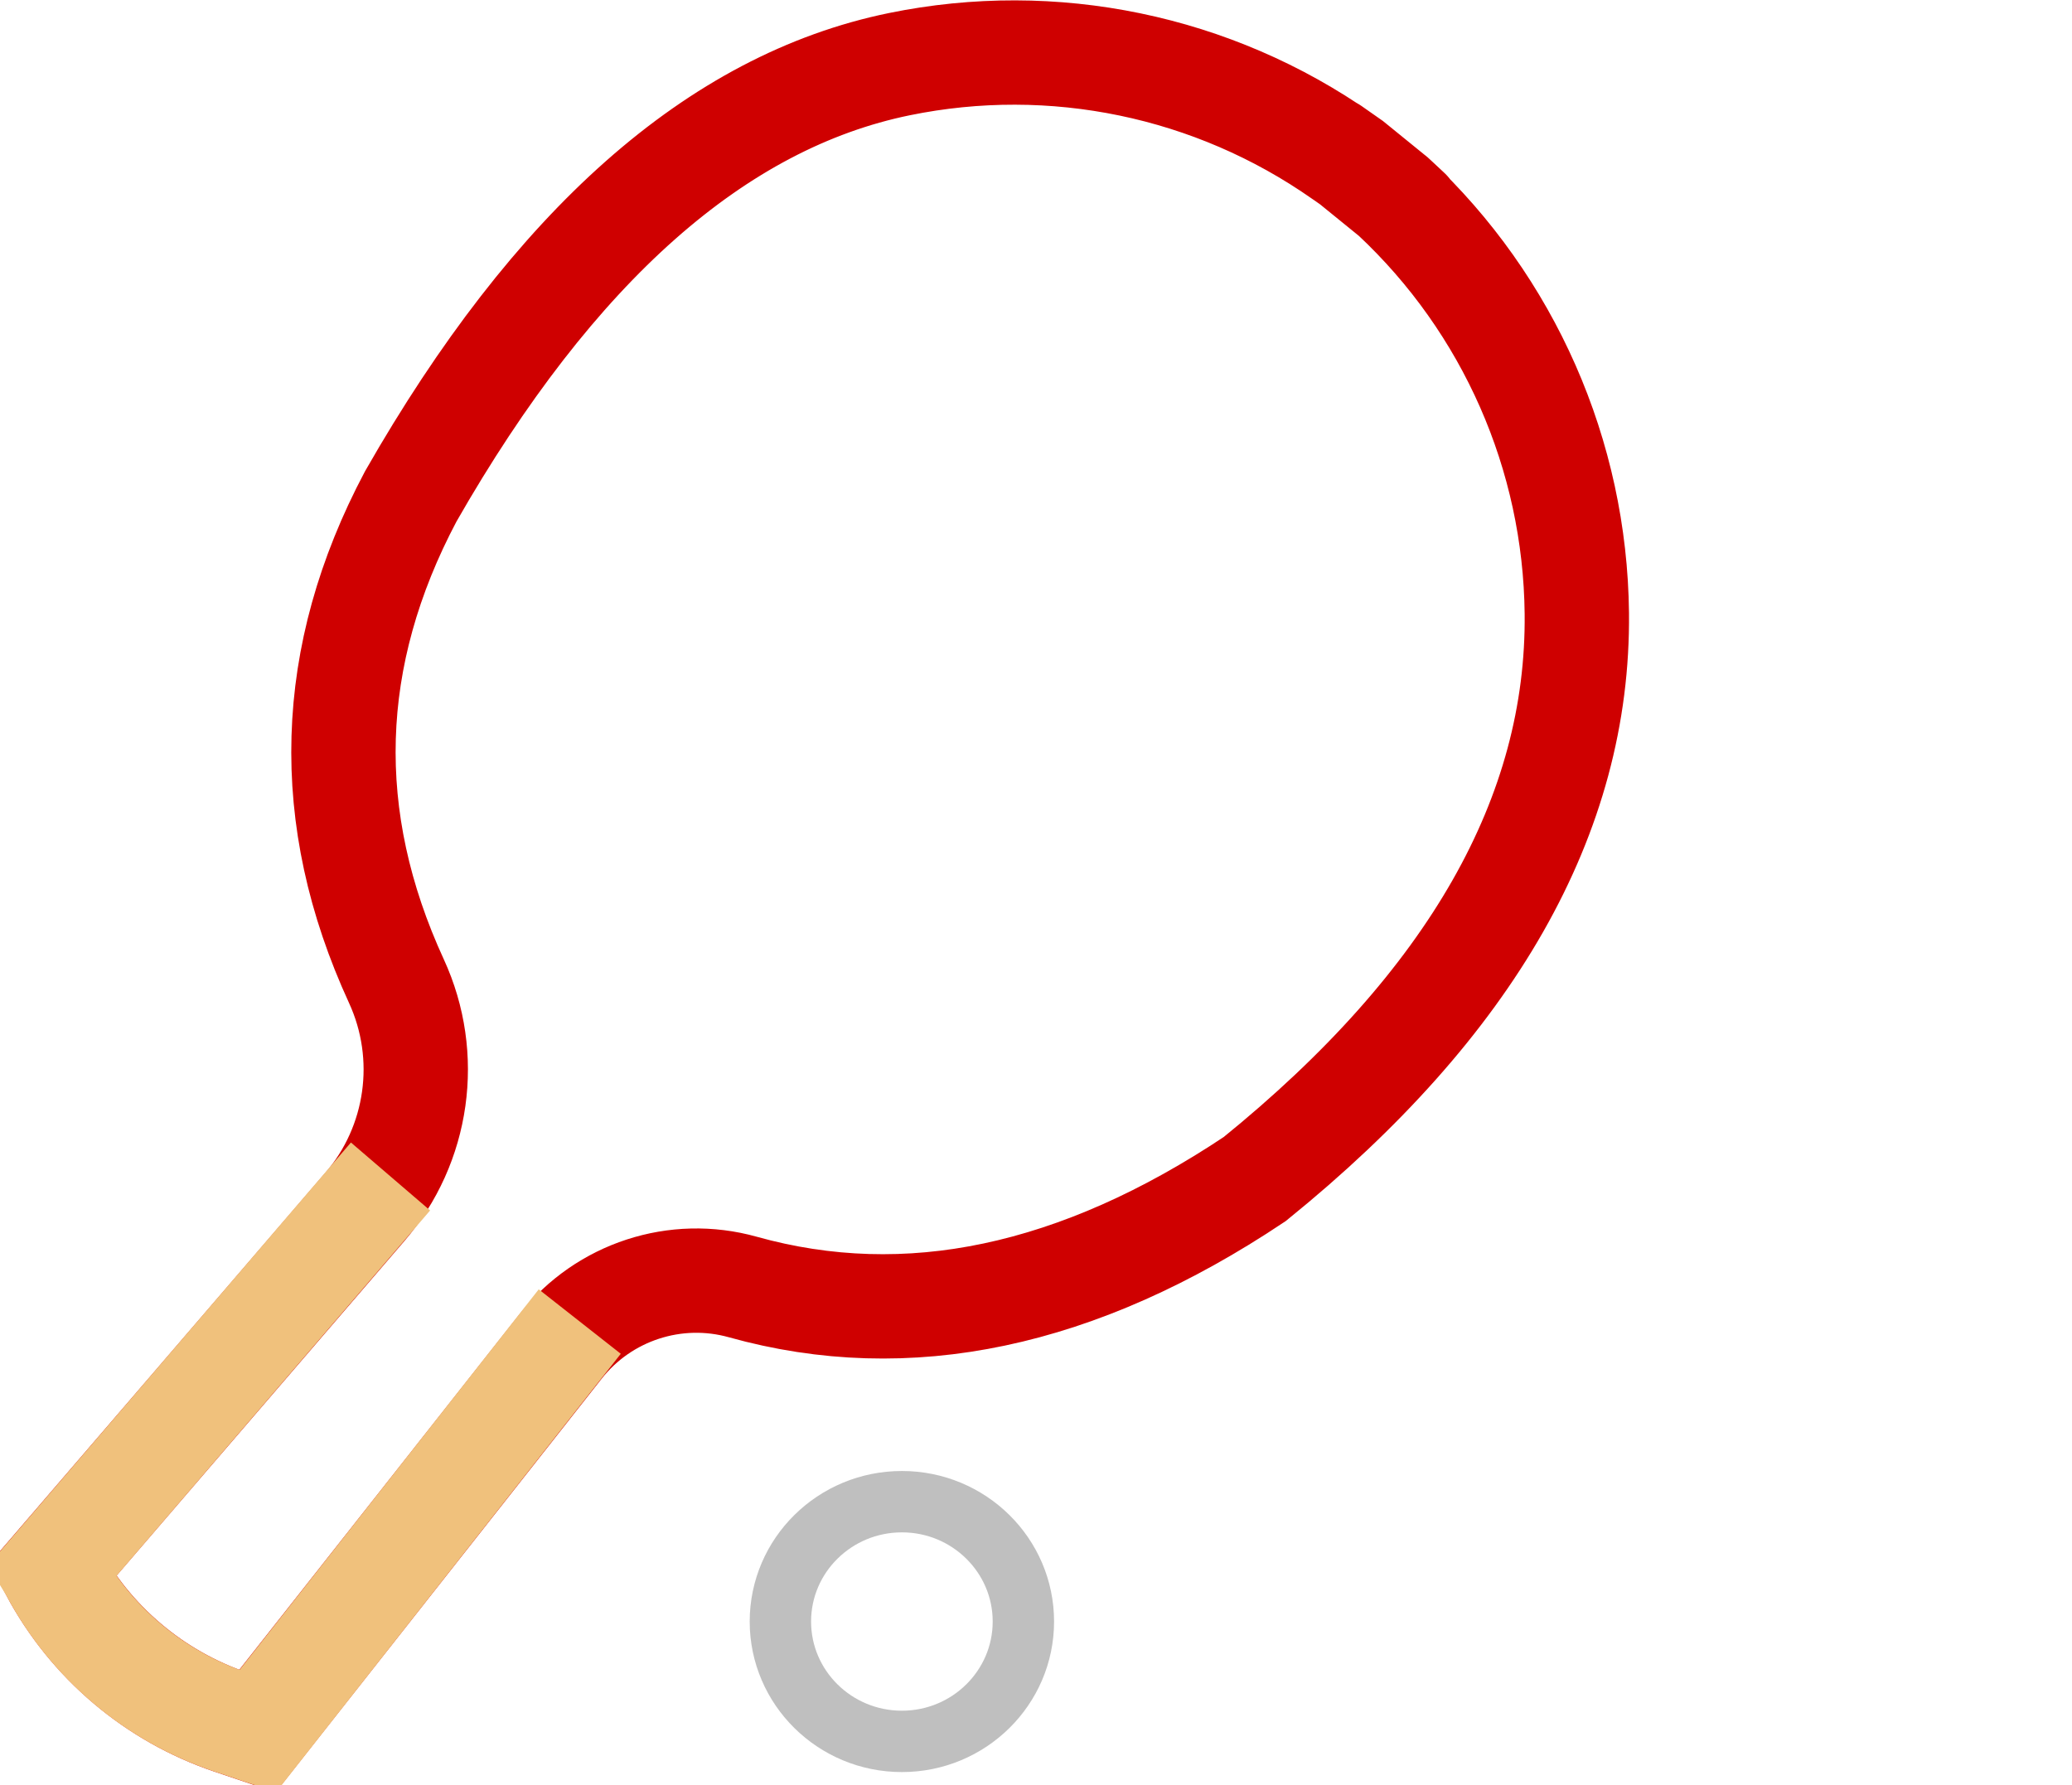<?xml version="1.0" encoding="UTF-8" standalone="no"?>
<!DOCTYPE svg PUBLIC "-//W3C//DTD SVG 1.1//EN" "http://www.w3.org/Graphics/SVG/1.1/DTD/svg11.dtd">
<svg version="1.1" xmlns="http://www.w3.org/2000/svg" xmlns:xlink="http://www.w3.org/1999/xlink" preserveAspectRatio="xMidYMid meet" viewBox="79.453 79.454 337.586 290.765" width="60" height="51.7"><defs><path d="M298.07 104.8C299.11 105.52 292.77 101.08 299.65 105.9C299.65 105.9 306.48 111.45 306.48 111.45C312.38 116.95 305.84 110.84 306.48 111.45C325.3 129.04 336.09 153.57 336.36 179.34C336.7 212.2 319.2 242.92 283.88 271.52C255.11 290.74 227.31 296.61 200.48 289.11C189.55 286.05 177.84 289.87 170.8 298.79C164.21 307.15 147.74 328.04 121.39 361.47C119.11 360.7 117.69 360.22 117.12 360.03C104.6 355.8 94.17 346.96 87.95 335.3C87.95 335.3 87.95 335.3 87.95 335.3C115.1 303.73 132.07 284.01 138.86 276.11C147.65 265.9 149.67 251.51 144.04 239.27C131.8 212.65 132.58 186.32 146.37 160.29C169.73 119.41 196.26 95.94 225.97 89.85C251.03 84.71 277.11 90.12 298.07 104.8Z" id="a34EbGslC5"></path><path d="M298.07 104.8C299.11 105.52 292.77 101.08 299.65 105.9C299.65 105.9 306.48 111.45 306.48 111.45C312.38 116.95 305.84 110.84 306.48 111.45C325.3 129.04 336.09 153.57 336.36 179.34C336.7 212.2 319.2 242.92 283.88 271.52C255.11 290.74 227.31 296.61 200.48 289.11C189.55 286.05 177.84 289.87 170.8 298.79C164.21 307.15 147.74 328.04 121.39 361.47C119.11 360.7 117.69 360.22 117.12 360.03C104.6 355.8 94.17 346.96 87.95 335.3C87.95 335.3 87.95 335.3 87.95 335.3C115.1 303.73 132.07 284.01 138.86 276.11C147.65 265.9 149.67 251.51 144.04 239.27C131.8 212.65 132.58 186.32 146.37 160.29C169.73 119.41 196.26 95.94 225.97 89.85C251.03 84.71 277.11 90.12 298.07 104.8Z" id="ayDNTOTlw"></path><path d="M307.61 343.62C307.61 332.84 316.48 324.09 327.41 324.09C338.33 324.09 347.2 332.84 347.2 343.62C347.2 354.4 338.33 363.15 327.41 363.15C316.48 363.15 307.61 354.4 307.61 343.62Z" id="g1a8JLIUY"></path><path d="M206.6 343.62C206.6 332.84 215.47 324.09 226.4 324.09C237.32 324.09 246.19 332.84 246.19 343.62C246.19 354.4 237.32 363.15 226.4 363.15C215.47 363.15 206.6 354.4 206.6 343.62Z" id="aQPWmr6zg"></path><path d="M206.6 343.62C206.6 332.84 215.47 324.09 226.4 324.09C237.32 324.09 246.19 332.84 246.19 343.62C246.19 354.4 237.32 363.15 226.4 363.15C215.47 363.15 206.6 354.4 206.6 343.62Z" id="b6xSokooyt"></path><path d="M257.22 343.62C257.22 332.84 266.09 324.09 277.02 324.09C287.94 324.09 296.8 332.84 296.8 343.62C296.8 354.4 287.94 363.15 277.02 363.15C266.09 363.15 257.22 354.4 257.22 343.62Z" id="aZKmLMN6K"></path><path d="M296.8 367.22L296.8 280.95" id="axsio9Vk"></path><path d="M347.2 367.22L347.2 280.95" id="f70ye70EXR"></path><path d="M360.61 367.22L360.61 280.95" id="j3BrPppR6d"></path><path d="M246.19 367.22L246.19 322.98" id="a3qqB9M8Dg"></path><path d="M392.25 364.63C379.98 364.63 372.45 354.87 372.45 345.1C372.45 335.34 380.73 325.57 392.25 325.57C403.77 325.57 411.98 333.71 412.04 345.1C412.11 345.1 382.35 345.1 372.45 345.1" id="a7m7pEk0A"></path><path d="M392.25 364.63C379.98 364.63 372.45 354.87 372.45 345.1C372.45 335.34 380.73 325.57 392.25 325.57C403.77 325.57 411.98 333.71 412.04 345.1C412.11 345.1 382.35 345.1 372.45 345.1" id="ebYEHQRaw"></path><path d="M408.03 364.63L389.31 364.63" id="a1ikoU5By5"></path><path d="M408.03 364.63L389.31 364.63" id="b1xVcRJcOk"></path><path d="M173.91 294.74C142.44 334.77 124.95 357.02 121.45 361.47C119.13 360.69 117.69 360.2 117.1 360.01C104.63 355.83 94.22 347.04 88.01 335.44C88 335.43 87.98 335.39 87.95 335.34C91.63 331.05 110.01 309.64 143.08 271.1" id="a2Ce1oujo2"></path><path d="M173.91 294.74C142.44 334.77 124.95 357.02 121.45 361.47C119.13 360.69 117.69 360.2 117.1 360.01C104.63 355.83 94.22 347.04 88.01 335.44C88 335.43 87.98 335.39 87.95 335.34C91.63 331.05 110.01 309.64 143.08 271.1" id="bVrKXLdxD"></path></defs><g><g><use xlink:href="#a34EbGslC5" opacity="1" fill="#000000" fill-opacity="0"></use><g><use xlink:href="#a34EbGslC5" opacity="1" fill-opacity="0" stroke="#000000" stroke-width="1" stroke-opacity="0"></use></g></g><g><use xlink:href="#ayDNTOTlw" opacity="1" fill="#000000" fill-opacity="0"></use><g><use xlink:href="#ayDNTOTlw" opacity="1" fill-opacity="0" stroke="#cf0000" stroke-width="17" stroke-opacity="1"></use></g></g><g><use xlink:href="#g1a8JLIUY" opacity="1" fill="#000000" fill-opacity="0"></use><g><use xlink:href="#g1a8JLIUY" opacity="1" fill-opacity="0" stroke="#000000" stroke-width="1" stroke-opacity="0"></use></g></g><g><use xlink:href="#aQPWmr6zg" opacity="1" fill="#000000" fill-opacity="0"></use><g><use xlink:href="#aQPWmr6zg" opacity="1" fill-opacity="0" stroke="#000000" stroke-width="1" stroke-opacity="0"></use></g></g><g><use xlink:href="#b6xSokooyt" opacity="1" fill="#000000" fill-opacity="0"></use><g><use xlink:href="#b6xSokooyt" opacity="1" fill-opacity="0" stroke="#bfbfbf" stroke-width="10" stroke-opacity="1"></use></g></g><g><use xlink:href="#aZKmLMN6K" opacity="1" fill="#000000" fill-opacity="0"></use><g><use xlink:href="#aZKmLMN6K" opacity="1" fill-opacity="0" stroke="#000000" stroke-width="1" stroke-opacity="0"></use></g></g><g><use xlink:href="#axsio9Vk" opacity="1" fill="#000000" fill-opacity="0"></use><g><use xlink:href="#axsio9Vk" opacity="1" fill-opacity="0" stroke="#000000" stroke-width="1" stroke-opacity="0"></use></g></g><g><use xlink:href="#f70ye70EXR" opacity="1" fill="#000000" fill-opacity="0"></use><g><use xlink:href="#f70ye70EXR" opacity="1" fill-opacity="0" stroke="#000000" stroke-width="1" stroke-opacity="0"></use></g></g><g><use xlink:href="#j3BrPppR6d" opacity="1" fill="#000000" fill-opacity="0"></use><g><use xlink:href="#j3BrPppR6d" opacity="1" fill-opacity="0" stroke="#000000" stroke-width="1" stroke-opacity="0"></use></g></g><g><use xlink:href="#a3qqB9M8Dg" opacity="1" fill="#000000" fill-opacity="0"></use><g><use xlink:href="#a3qqB9M8Dg" opacity="1" fill-opacity="0" stroke="#000000" stroke-width="1" stroke-opacity="0"></use></g></g><g><use xlink:href="#a7m7pEk0A" opacity="1" fill="#000000" fill-opacity="0"></use><g><use xlink:href="#a7m7pEk0A" opacity="1" fill-opacity="0" stroke="#000000" stroke-width="1" stroke-opacity="0"></use></g></g><g><use xlink:href="#ebYEHQRaw" opacity="1" fill="#000000" fill-opacity="0"></use><g><use xlink:href="#ebYEHQRaw" opacity="1" fill-opacity="0" stroke="#bfbfbf" stroke-width="10" stroke-opacity="0"></use></g></g><g><use xlink:href="#a1ikoU5By5" opacity="1" fill="#000000" fill-opacity="0"></use><g><use xlink:href="#a1ikoU5By5" opacity="1" fill-opacity="0" stroke="#000000" stroke-width="1" stroke-opacity="0"></use></g></g><g><use xlink:href="#b1xVcRJcOk" opacity="1" fill="#000000" fill-opacity="0"></use><g><use xlink:href="#b1xVcRJcOk" opacity="1" fill-opacity="0" stroke="#bfbfbf" stroke-width="10" stroke-opacity="0"></use></g></g><g><use xlink:href="#a2Ce1oujo2" opacity="1" fill="#000000" fill-opacity="0"></use><g><use xlink:href="#a2Ce1oujo2" opacity="1" fill-opacity="0" stroke="#000000" stroke-width="1" stroke-opacity="0"></use></g></g><g><use xlink:href="#bVrKXLdxD" opacity="1" fill="#000000" fill-opacity="0"></use><g><use xlink:href="#bVrKXLdxD" opacity="1" fill-opacity="0" stroke="#f0c17c" stroke-width="17" stroke-opacity="1"></use></g></g></g></svg>